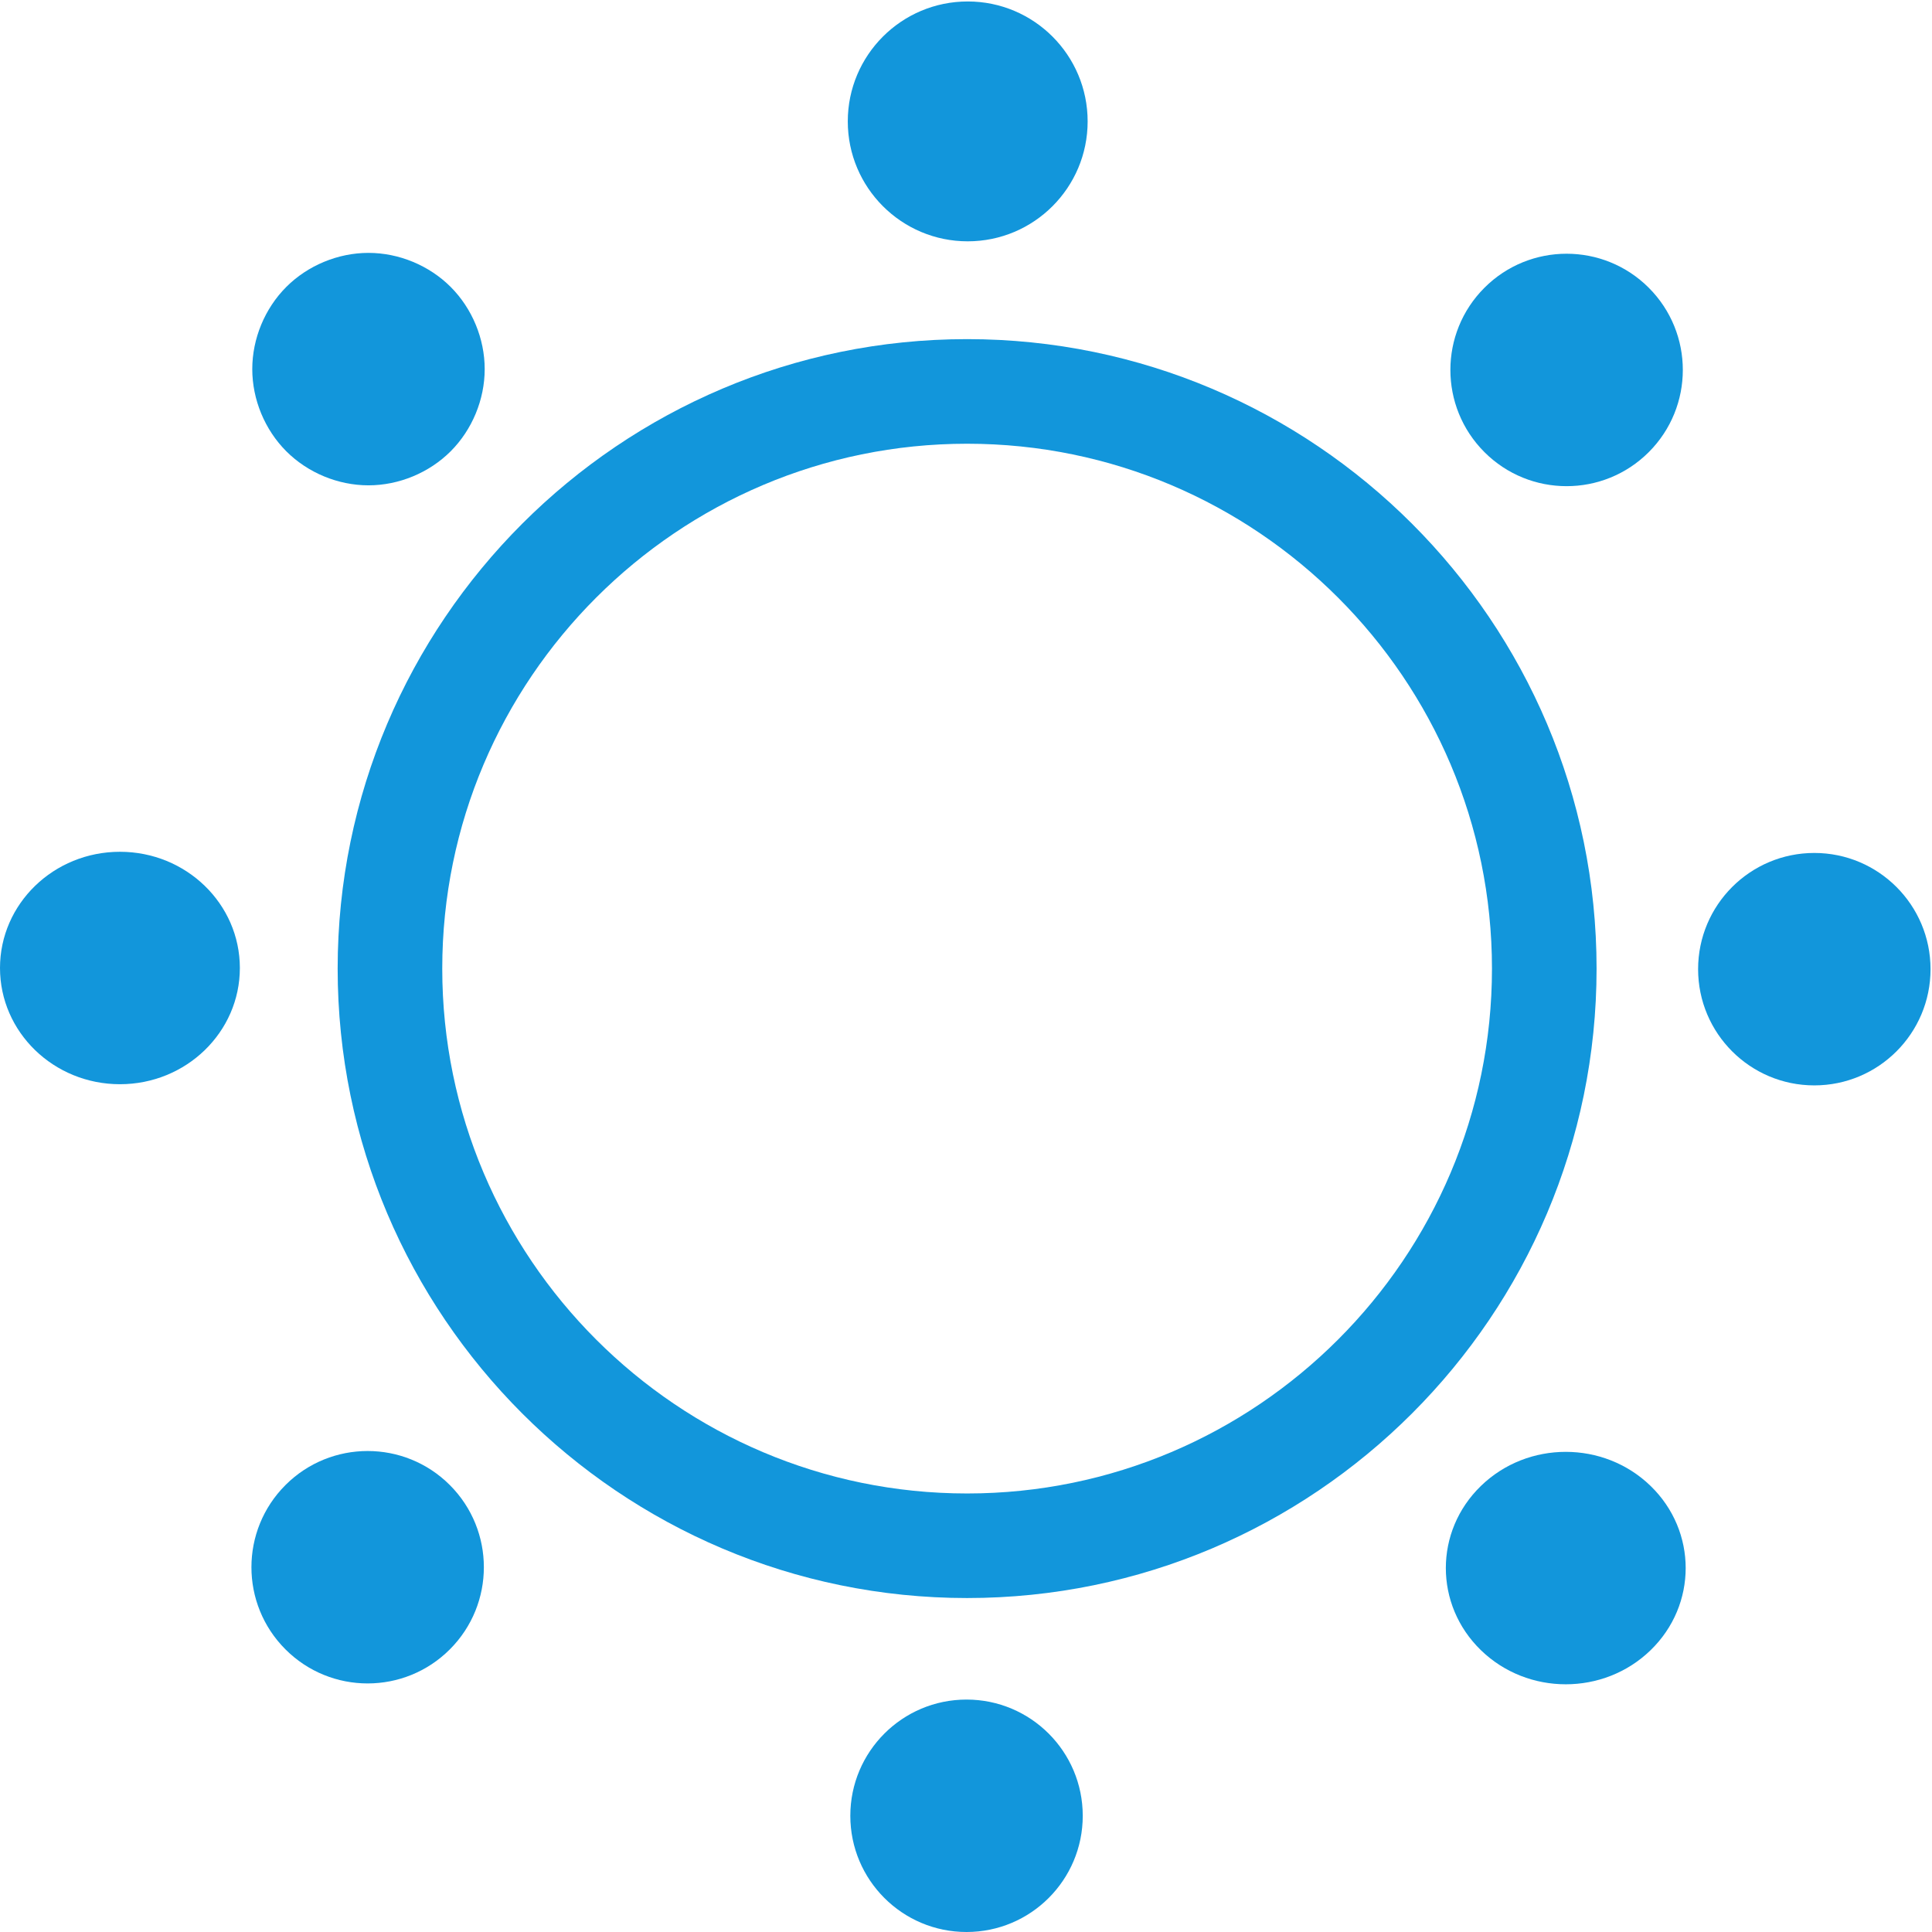 <?xml version="1.0" standalone="no"?><!DOCTYPE svg PUBLIC "-//W3C//DTD SVG 1.1//EN" "http://www.w3.org/Graphics/SVG/1.1/DTD/svg11.dtd"><svg t="1502560535796" class="icon" style="" viewBox="0 0 1024 1024" version="1.1" xmlns="http://www.w3.org/2000/svg" p-id="3223" xmlns:xlink="http://www.w3.org/1999/xlink" width="200" height="200"><defs><style type="text/css"></style></defs><path d="M512.581 791.571C359.199 791.571 234.403 666.774 234.403 513.378 234.403 359.98 359.199 235.185 512.581 235.185 665.983 235.185 790.774 359.98 790.774 513.378 790.774 666.779 665.983 791.571 512.581 791.571M512.581 179.746C328.635 179.746 178.965 329.412 178.965 513.378 178.965 697.329 328.635 846.994 512.581 846.994 696.548 846.994 846.218 697.329 846.218 513.378 846.218 329.412 696.548 179.746 512.581 179.746" p-id="3224" fill="#1296db"></path><path d="M512.909 127.907C548.005 127.907 576.473 99.444 576.473 64.342 576.473 29.236 548.005 0.776 512.909 0.776 477.812 0.776 449.343 29.241 449.343 64.342 449.343 99.444 477.812 127.907 512.909 127.907" p-id="3225" fill="#1296db"></path><path d="M195.296 257.237C211.429 257.237 227.453 250.594 238.862 239.195 250.266 227.786 256.899 211.762 256.899 195.634 256.899 179.508 250.266 163.482 238.862 152.073 227.453 140.674 211.429 134.033 195.296 134.033 179.175 134.033 163.145 140.674 151.746 152.073 140.342 163.482 133.709 179.508 133.709 195.634 133.709 211.762 140.342 227.786 151.746 239.195 163.145 250.594 179.175 257.237 195.296 257.237" p-id="3226" fill="#1296db"></path><path d="M63.566 451.463C28.459 451.463 4.0e-06 479.038 4.0e-06 513.055 4.0e-06 547.072 28.459 574.658 63.566 574.658 98.667 574.658 127.131 547.067 127.131 513.055 127.126 479.038 98.667 451.463 63.566 451.463" p-id="3227" fill="#1296db"></path><path d="M151.307 787.107C127.252 811.161 127.252 850.169 151.307 874.208 175.36 898.272 214.354 898.272 238.418 874.208 262.472 850.169 262.472 811.161 238.418 787.107 214.359 763.053 175.36 763.053 151.307 787.107" p-id="3228" fill="#1296db"></path><path d="M512.279 900.806C478.262 900.806 450.686 928.387 450.686 962.404 450.686 996.426 478.262 1024 512.279 1024 546.301 1024 573.88 996.426 573.88 962.404 573.875 928.382 546.291 900.806 512.279 900.806" p-id="3229" fill="#1296db"></path><path d="M784.943 787.556C760.117 811.596 760.117 850.614 784.943 874.662 809.763 898.726 850.013 898.726 874.827 874.662 899.653 850.614 899.658 811.596 874.827 787.556 850.008 763.498 809.754 763.498 784.943 787.556" p-id="3230" fill="#1296db"></path><path d="M961.621 452.083C927.609 452.093 900.03 479.673 900.03 513.685 900.03 547.697 927.609 575.278 961.621 575.278 995.643 575.278 1023.224 547.697 1023.224 513.685 1023.219 479.668 995.643 452.083 961.621 452.083" p-id="3231" fill="#1296db"></path><path d="M873.886 239.635C897.944 215.58 897.944 176.582 873.886 152.523 849.836 128.469 810.818 128.469 786.78 152.523 762.715 176.582 762.725 215.58 786.78 239.635 810.818 263.693 849.836 263.693 873.886 239.635" p-id="3232" fill="#1296db"></path></svg>